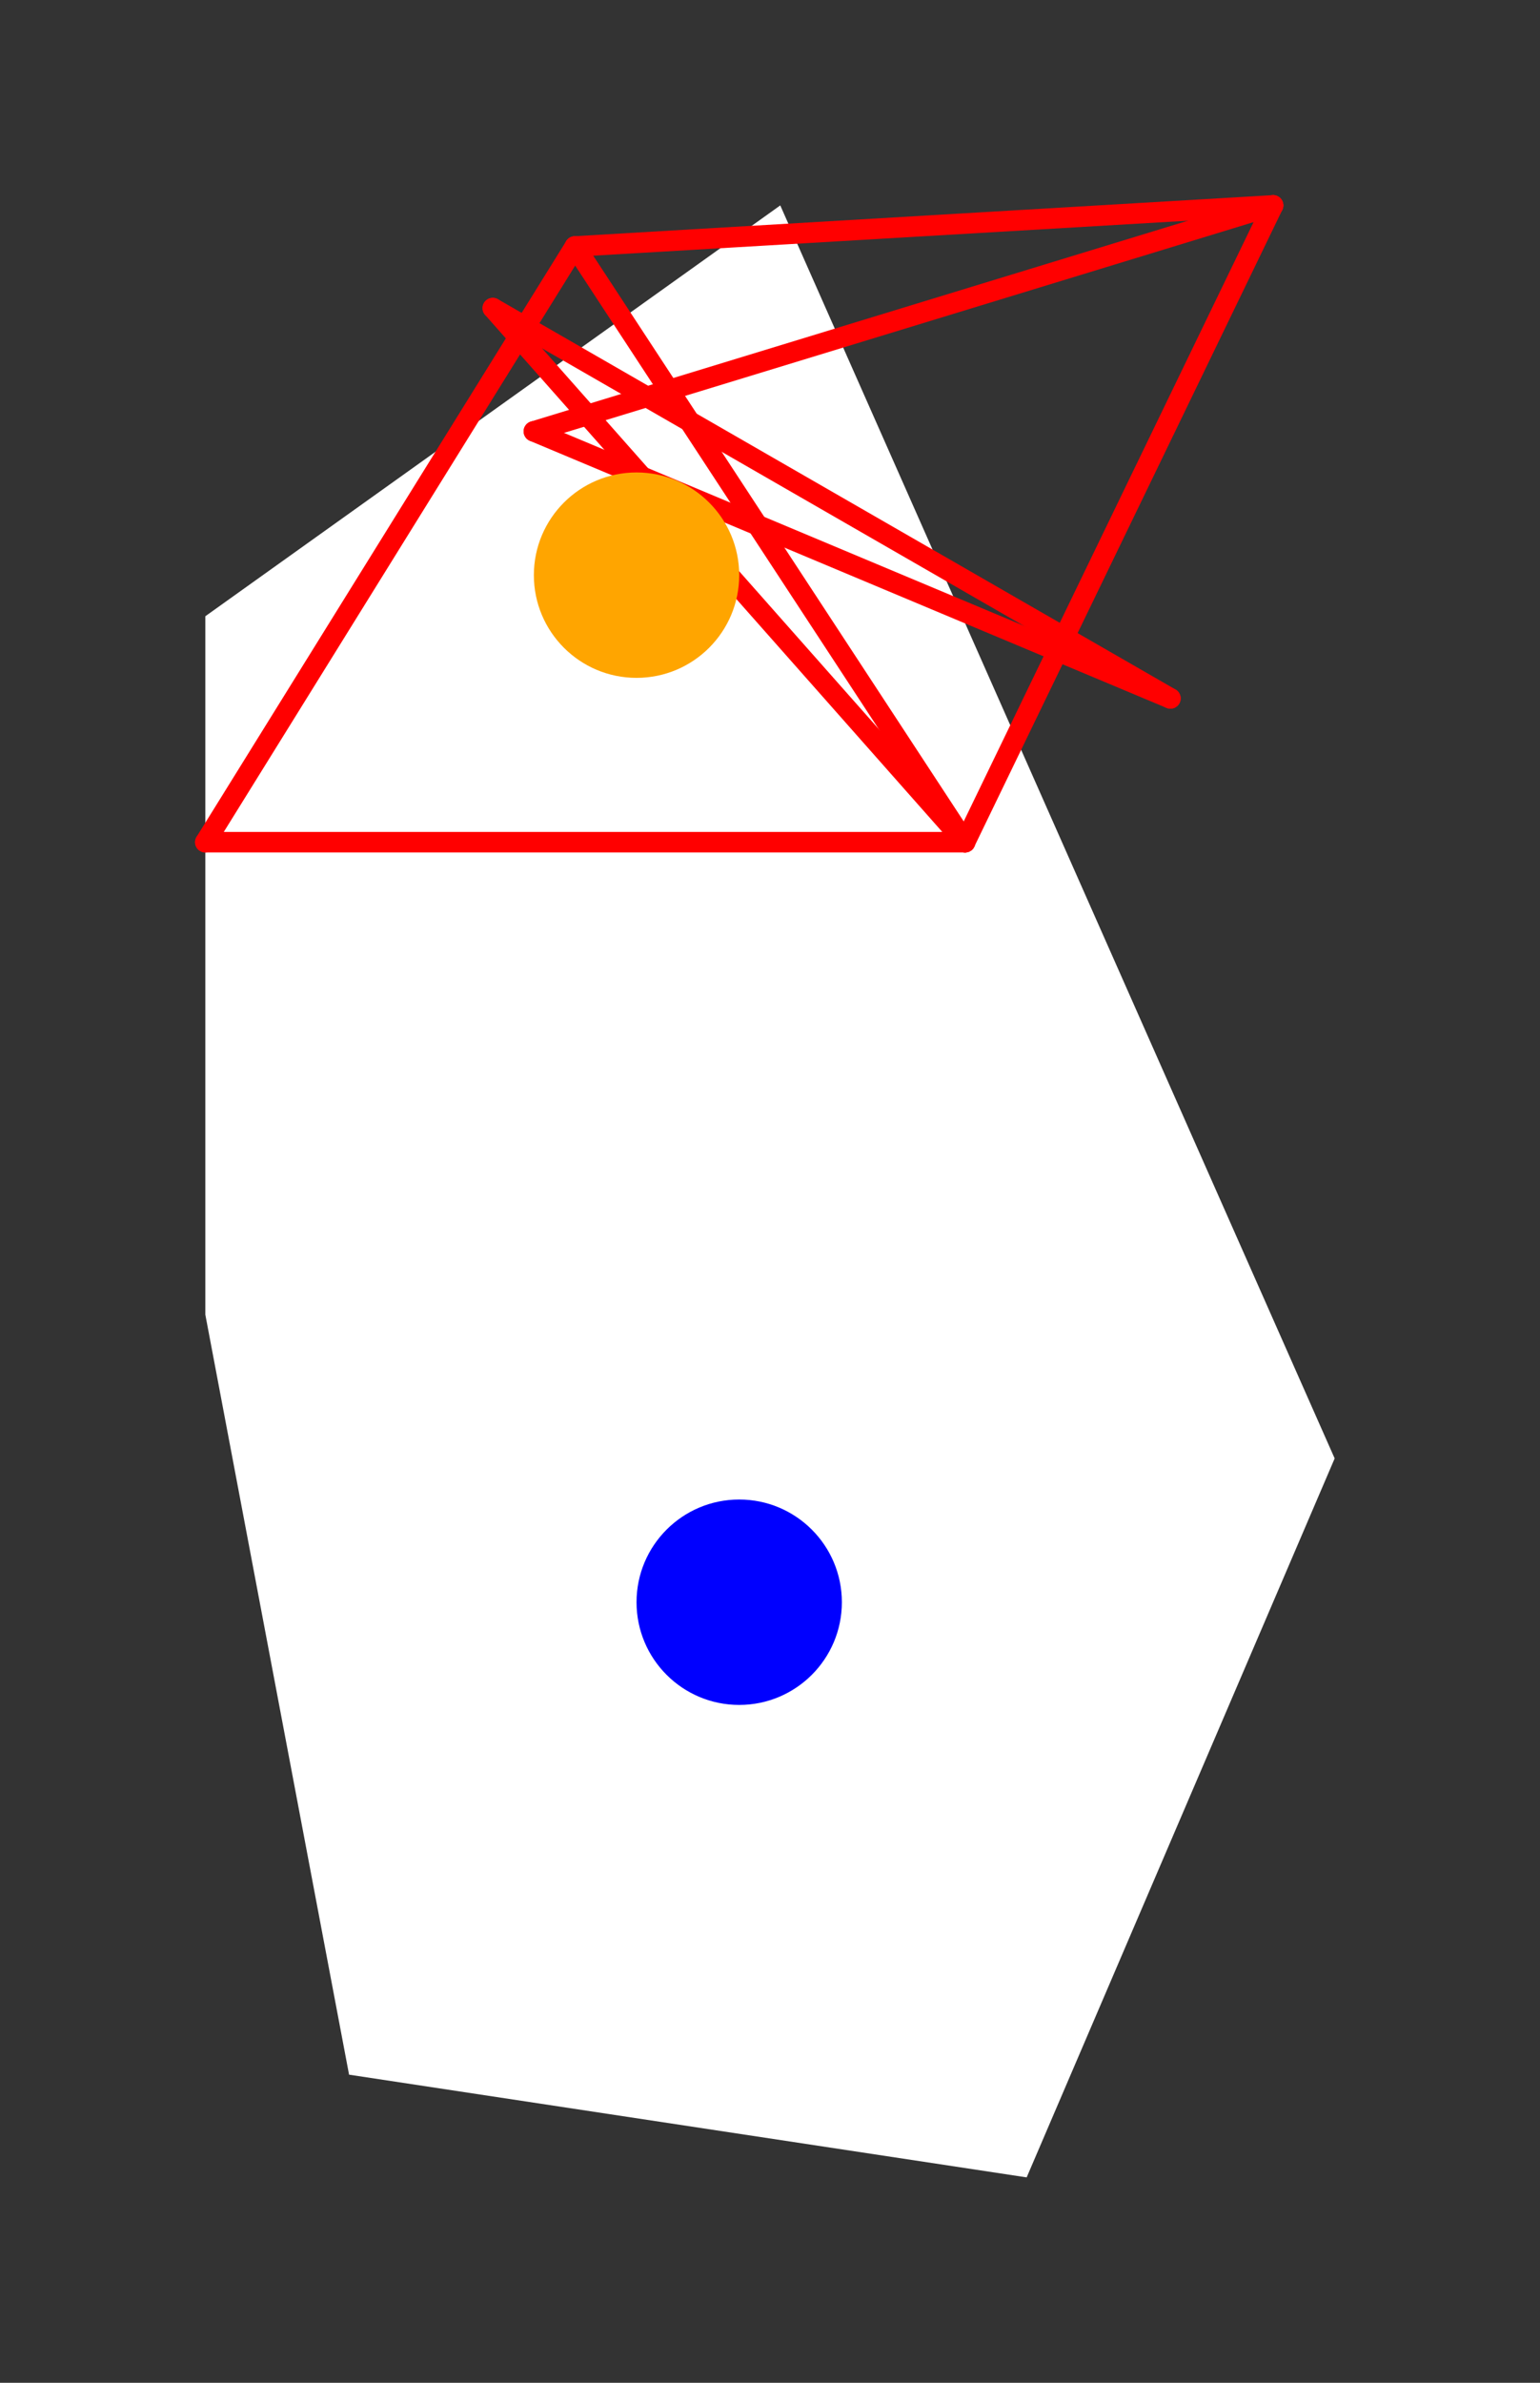 <?xml version="1.0" encoding="UTF-8" standalone="no"?>
<!DOCTYPE svg PUBLIC "-//W3C//DTD SVG 1.1//EN" "http://www.w3.org/Graphics/SVG/1.1/DTD/svg11.dtd">
<svg xmlns="http://www.w3.org/2000/svg" xmlns:xlink="http://www.w3.org/1999/xlink" viewBox="-10 -10 75 116" style="background-color: #00000066">
  <rect x="-10" y="-10" width="75" height="116" fill="#333333" stroke="none"/>
  <path d="M 0,20 L 28,0 L 55,61 L 40,96 L 7,91 L 0,54" style="fill:#ffffff; fill-rule:evenodd; stroke:none" />
  <g style="fill:none;stroke:#ff0000;stroke-linecap:round"><path d="M 18,2 L 52,0" /><path d="M 18,2 L 0,31" /><path d="M 18,2 L 37,31" /><path d="M 52,0 L 16,11" /><path d="M 52,0 L 37,31" /><path d="M 16,11 L 47,24" /><path d="M 0,31 L 37,31" /><path d="M 37,31 L 14,5" /><path d="M 47,24 L 14,5" /></g>
  <circle cx="26" cy="68" r="5px" style="fill:#0000ff80" /><circle cx="21" cy="18" r="5px" style="fill:#ffa50080" />
</svg>
